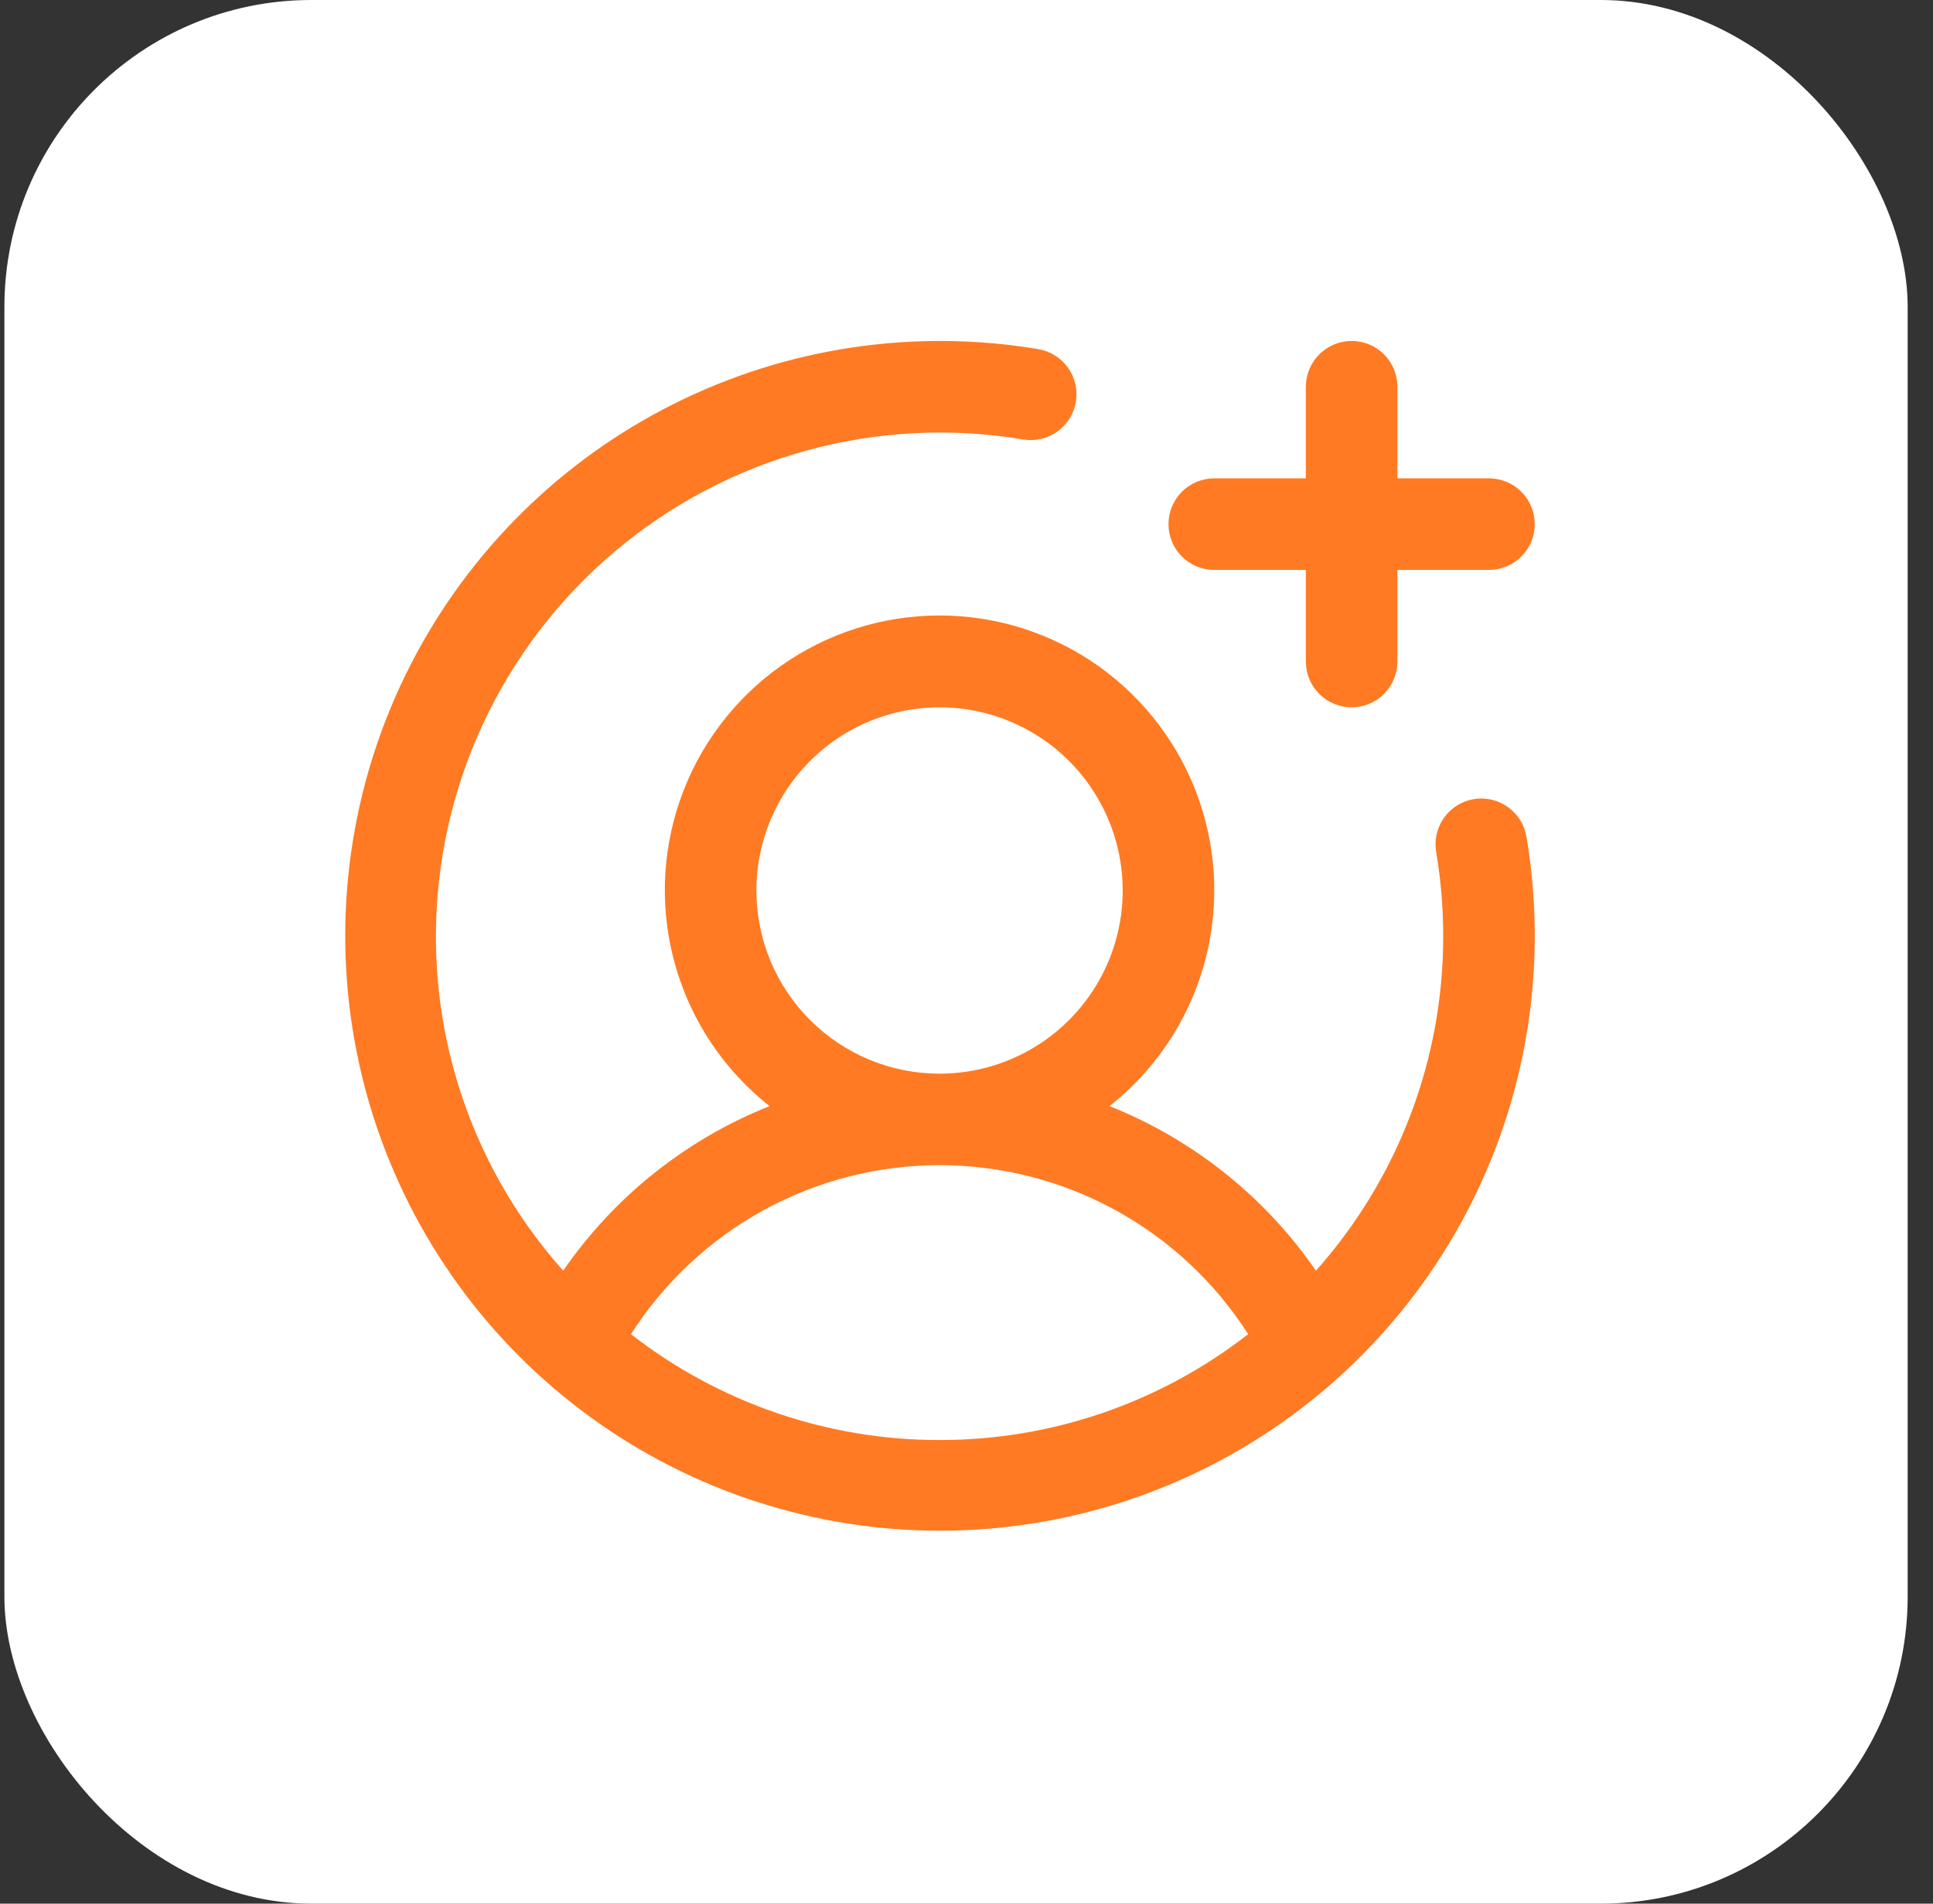 <svg width="65" height="64" viewBox="0 0 65 64" fill="none" xmlns="http://www.w3.org/2000/svg">
<rect x="0" y="0" width="65" height="64" fill="#333333" stroke="none"/>
<rect x="0.148" width="64" height="64" rx="10.32" fill="white"/>
<path d="M39.292 17.622C39.292 17.213 39.454 16.822 39.743 16.533C40.032 16.244 40.423 16.082 40.832 16.082H43.911V13.003C43.911 12.594 44.073 12.203 44.362 11.914C44.651 11.625 45.042 11.463 45.451 11.463C45.859 11.463 46.251 11.625 46.539 11.914C46.828 12.203 46.99 12.594 46.99 13.003V16.082H50.07C50.478 16.082 50.87 16.244 51.158 16.533C51.447 16.822 51.609 17.213 51.609 17.622C51.609 18.03 51.447 18.421 51.158 18.71C50.87 18.999 50.478 19.161 50.07 19.161H46.99V22.24C46.99 22.649 46.828 23.04 46.539 23.329C46.251 23.618 45.859 23.78 45.451 23.78C45.042 23.78 44.651 23.618 44.362 23.329C44.073 23.04 43.911 22.649 43.911 22.24V19.161H40.832C40.423 19.161 40.032 18.999 39.743 18.71C39.454 18.421 39.292 18.03 39.292 17.622ZM51.332 28.145C52.036 32.326 51.392 36.623 49.494 40.414C47.597 44.206 44.543 47.296 40.775 49.239C37.006 51.182 32.717 51.877 28.528 51.224C24.339 50.571 20.465 48.603 17.467 45.605C14.469 42.607 12.501 38.734 11.848 34.544C11.195 30.355 11.89 26.066 13.833 22.298C15.776 18.529 18.866 15.476 22.658 13.578C26.45 11.68 30.746 11.037 34.927 11.74C35.327 11.811 35.683 12.036 35.917 12.368C36.151 12.699 36.245 13.11 36.178 13.51C36.111 13.911 35.888 14.268 35.559 14.505C35.23 14.743 34.82 14.84 34.419 14.777C31.991 14.368 29.502 14.494 27.127 15.145C24.752 15.796 22.547 16.957 20.667 18.546C18.786 20.136 17.274 22.116 16.236 24.35C15.198 26.583 14.66 29.016 14.658 31.478C14.654 35.624 16.178 39.626 18.938 42.72C20.655 40.231 23.07 38.306 25.878 37.187C24.37 35.998 23.269 34.37 22.729 32.527C22.189 30.684 22.237 28.719 22.865 26.905C23.494 25.09 24.672 23.517 26.237 22.403C27.801 21.29 29.674 20.692 31.594 20.692C33.514 20.692 35.387 21.29 36.951 22.403C38.515 23.517 39.694 25.09 40.323 26.905C40.951 28.719 40.999 30.684 40.459 32.527C39.919 34.37 38.818 35.998 37.31 37.187C40.118 38.306 42.533 40.231 44.25 42.72C47.01 39.626 48.534 35.624 48.53 31.478C48.53 30.532 48.452 29.587 48.295 28.653C48.26 28.453 48.264 28.247 48.309 28.049C48.353 27.851 48.437 27.663 48.554 27.497C48.671 27.331 48.82 27.189 48.992 27.081C49.165 26.973 49.357 26.9 49.557 26.866C49.758 26.833 49.963 26.839 50.161 26.886C50.359 26.932 50.546 27.017 50.711 27.136C50.876 27.255 51.016 27.405 51.123 27.578C51.229 27.751 51.3 27.944 51.332 28.145ZM31.594 36.097C32.812 36.097 34.003 35.736 35.016 35.059C36.028 34.383 36.818 33.421 37.284 32.295C37.75 31.17 37.872 29.932 37.634 28.737C37.397 27.543 36.81 26.445 35.949 25.584C35.087 24.723 33.99 24.136 32.795 23.898C31.601 23.661 30.363 23.783 29.237 24.249C28.112 24.715 27.15 25.504 26.473 26.517C25.797 27.53 25.435 28.721 25.435 29.939C25.435 31.572 26.084 33.139 27.239 34.293C28.394 35.448 29.961 36.097 31.594 36.097ZM31.594 48.414C35.353 48.418 39.006 47.165 41.971 44.854C40.857 43.112 39.323 41.678 37.509 40.685C35.696 39.693 33.662 39.172 31.594 39.172C29.526 39.172 27.492 39.693 25.678 40.685C23.865 41.678 22.331 43.112 21.217 44.854C24.182 47.165 27.835 48.418 31.594 48.414Z" fill="#FF7A22"/>
</svg>
